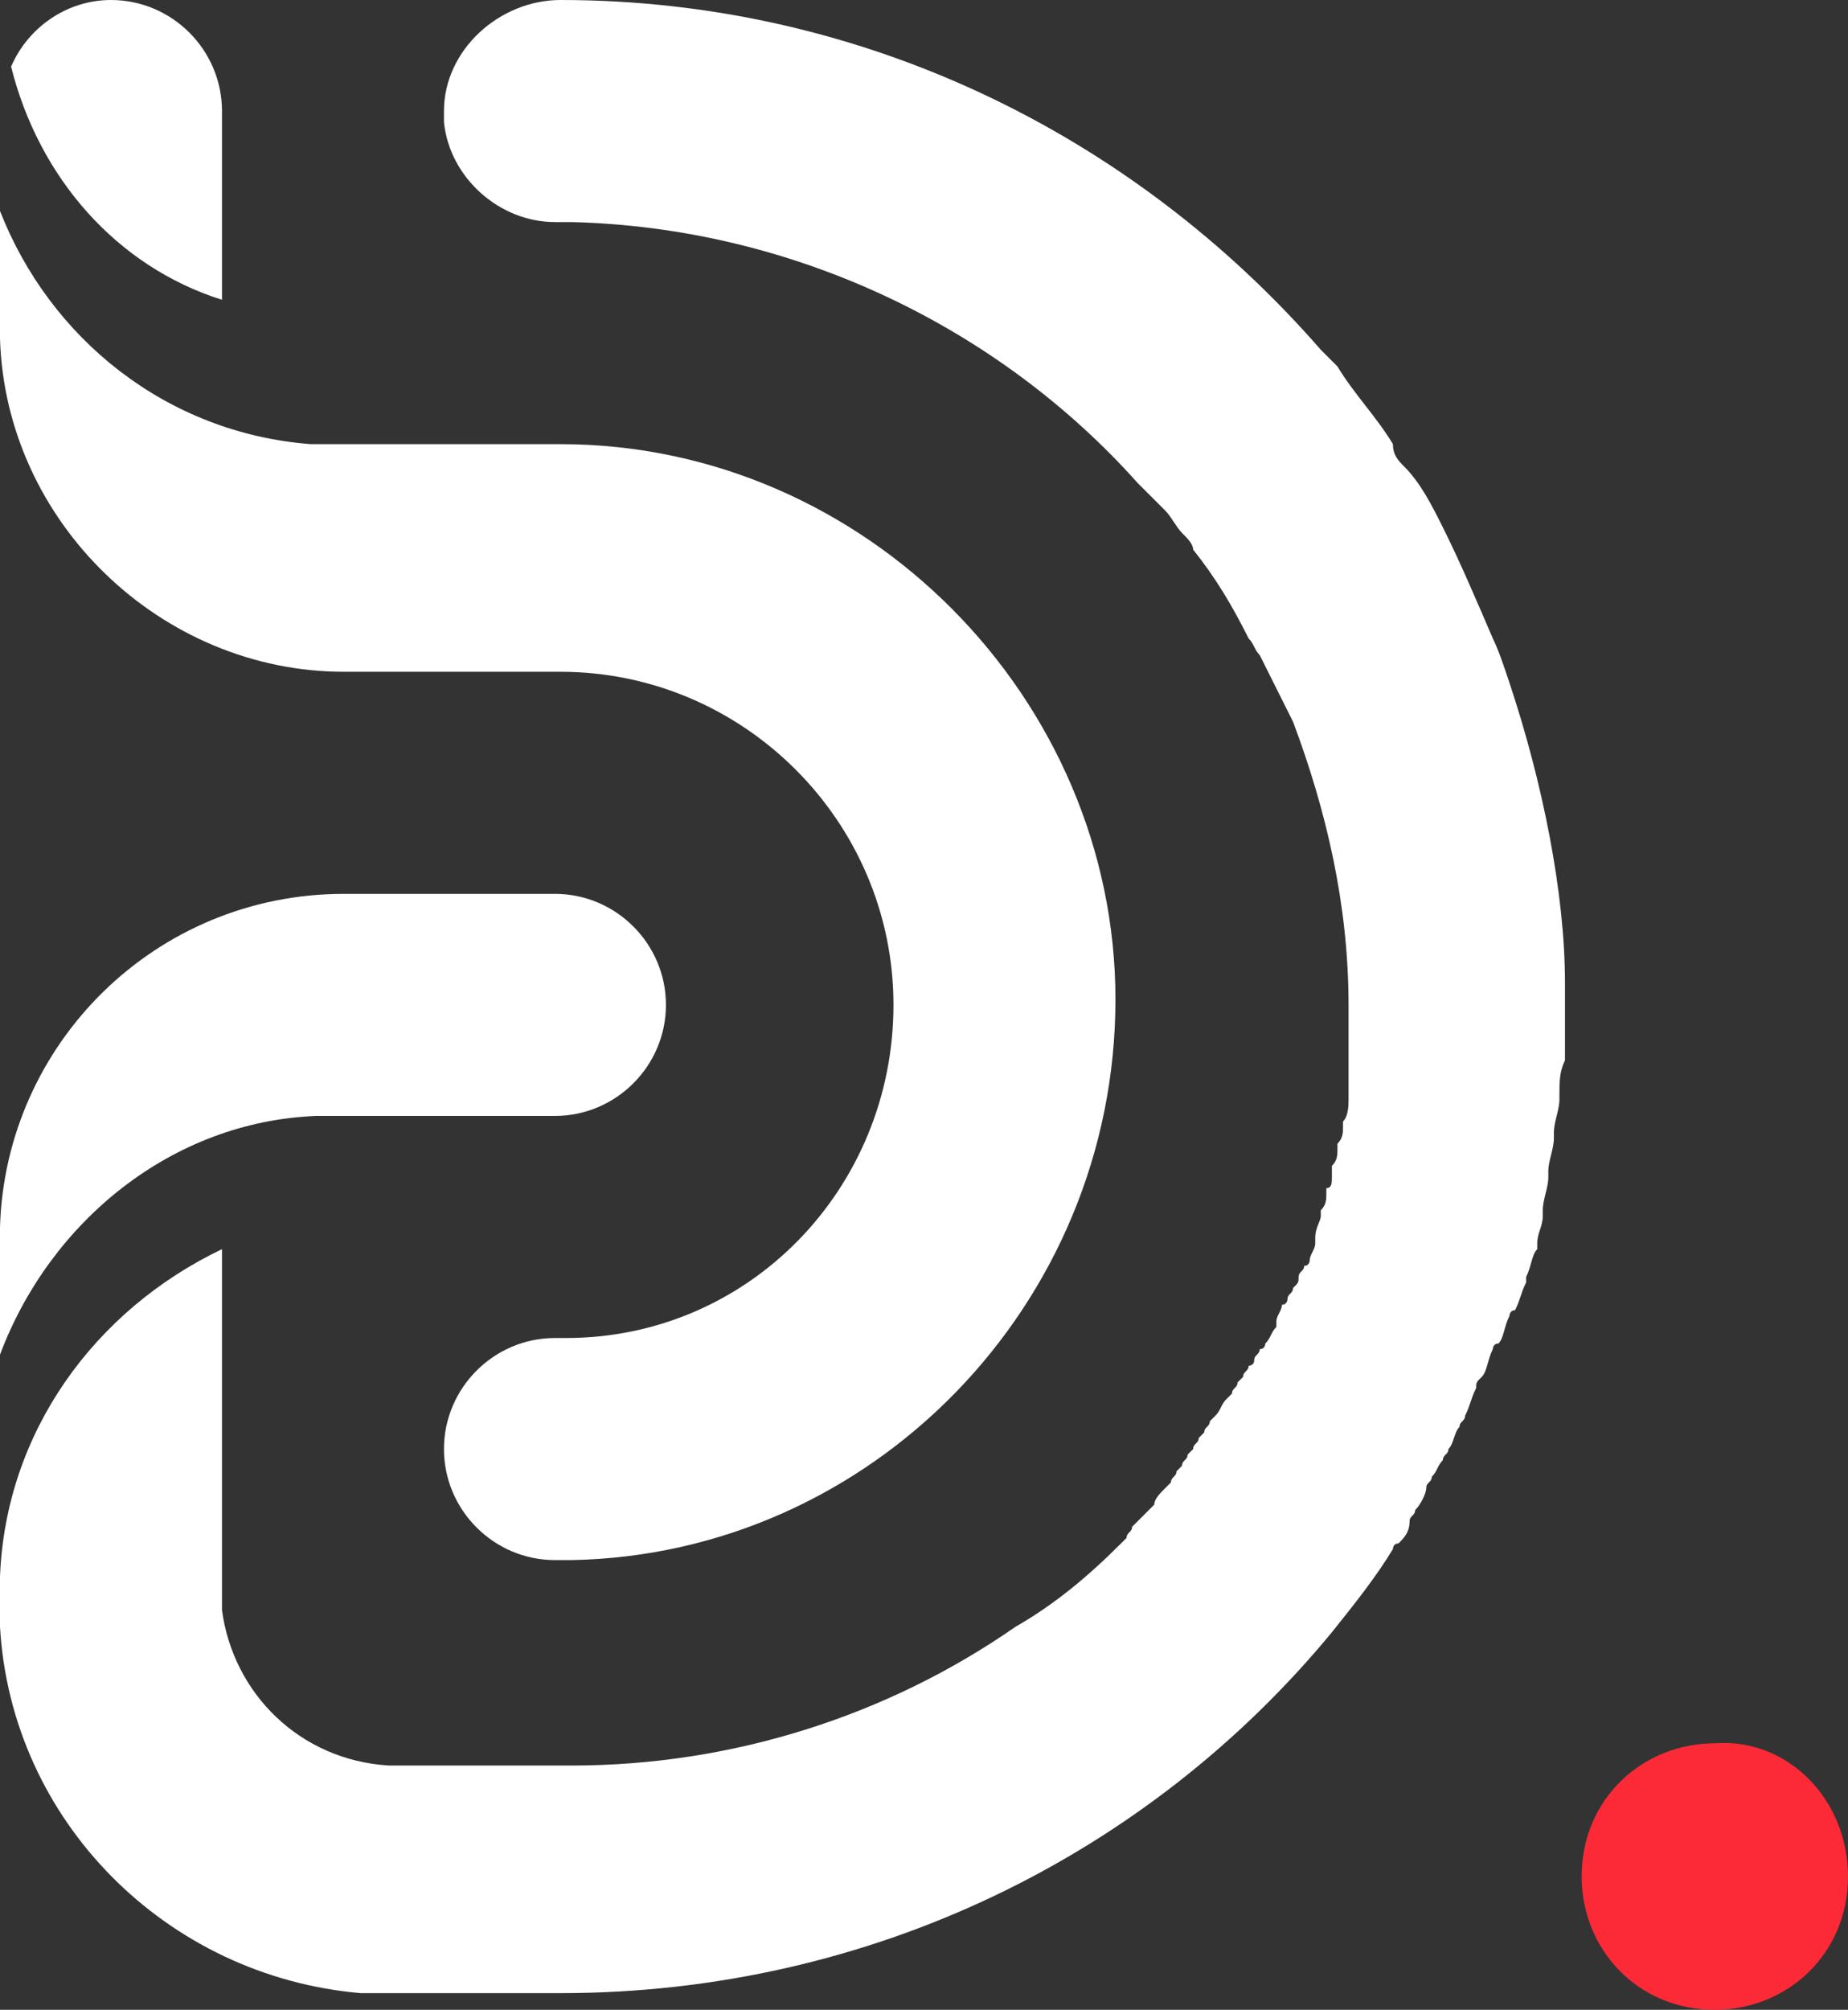 <?xml version="1.0" encoding="utf-8"?>
<!-- Generator: Adobe Illustrator 24.0.0, SVG Export Plug-In . SVG Version: 6.00 Build 0)  -->
<svg version="1.1" id="Layer_1" xmlns="http://www.w3.org/2000/svg" xmlns:xlink="http://www.w3.org/1999/xlink" x="0px" y="0px"
	 viewBox="0 0 33.3 36.2" style="enable-background:new 0 0 33.3 36.2;" xml:space="preserve">
<rect x="0" y="0" width="33.3" height="36.2" fill="#333333" stroke="none"/>
<style type="text/css">
	.st0{fill:#FC2937;}
	.st1{fill:#FFFFFF;}
</style>
<g>
	<g>
		<path class="st0" d="M33.3,33.8c0,1.4-1.1,2.4-2.4,2.4c-1.4,0-2.4-1.1-2.4-2.4c0-1.4,1.1-2.4,2.4-2.4
			C32.2,31.3,33.3,32.4,33.3,33.8z"/>
	</g>
	<g>
		<path class="st1" d="M4,5.4V3.5V2.3C4,2.2,4,2.1,4,2c0-1.1-0.9-2-2-2C1.2,0,0.5,0.5,0.2,1.2C0.7,3.2,2.1,4.8,4,5.4z"/>
		<path class="st1" d="M6.2,12.1H10c0,0,0,0,0,0h0.1v0c3.3,0,6,2.7,6,6c0,3.3-2.6,6-5.9,6c-0.1,0-0.1,0-0.2,0c-1.1,0-2,0.9-2,2
			c0,1.1,0.9,2,2,2c0.1,0,0.2,0,0.3,0c5.4-0.1,9.8-4.6,9.8-10.1C20.1,12.6,15.6,8,10.1,8c-0.2,0-0.3,0-0.5,0H5.9C5.8,8,5.7,8,5.6,8
			C3,7.8,0.9,6.1,0,3.8v2.3C0.1,9.4,2.9,12.1,6.2,12.1z"/>
		<path class="st1" d="M5.7,20.1C5.8,20.1,5.8,20.1,5.7,20.1l4,0c0.1,0,0.2,0,0.3,0c1.1,0,2-0.9,2-2c0-1.1-0.9-2-2-2H10c0,0,0,0,0,0
			H6.2c-3.4,0-6.1,2.7-6.2,6v2.3C0.9,22,3.1,20.2,5.7,20.1z"/>
		<path class="st1" d="M27.2,12.3c-0.1-0.3-0.2-0.6-0.3-0.8c-0.3-0.7-0.6-1.4-0.9-2c-0.2-0.4-0.4-0.8-0.7-1.1
			c-0.1-0.1-0.2-0.2-0.2-0.4c-0.3-0.5-0.7-0.9-1-1.4c-0.1-0.1-0.2-0.2-0.3-0.3C20.4,2.4,15.5,0,10.1,0C9,0,8,0.9,8,2
			c0,0.1,0,0.1,0,0.2c0.1,1,1,1.8,2,1.8c0.1,0,0.2,0,0.3,0c4,0.1,7.7,1.9,10.2,4.7c0,0,0,0,0.1,0.1C20.7,8.9,20.8,9,21,9.2
			c0.1,0.1,0.2,0.3,0.3,0.4c0.1,0.1,0.2,0.2,0.2,0.3c0.4,0.5,0.7,1,1,1.6c0.1,0.1,0.1,0.2,0.2,0.3c0.1,0.2,0.2,0.4,0.3,0.6
			c0.1,0.2,0.2,0.4,0.3,0.6c0.6,1.6,1,3.3,1,5.1c0,0.1,0,0.3,0,0.4c0,0,0,0.1,0,0.1c0,0.1,0,0.2,0,0.3c0,0,0,0.1,0,0.1
			c0,0.1,0,0.2,0,0.3c0,0,0,0.1,0,0.1c0,0.1,0,0.2,0,0.3c0,0,0,0.1,0,0.1c0,0.1,0,0.3-0.1,0.4c0,0,0,0.1,0,0.1c0,0.1,0,0.2-0.1,0.3
			c0,0,0,0.1,0,0.1c0,0.1,0,0.2-0.1,0.3c0,0.1,0,0.1,0,0.2c0,0.1,0,0.2-0.1,0.2c0,0,0,0.1,0,0.1c0,0.1,0,0.2-0.1,0.3
			c0,0,0,0.1,0,0.1c0,0.1-0.1,0.2-0.1,0.4c0,0,0,0.1,0,0.1c0,0.1-0.1,0.2-0.1,0.3c0,0,0,0.1-0.1,0.1c0,0.1-0.1,0.1-0.1,0.2
			c0,0.1,0,0.1-0.1,0.2c0,0.1-0.1,0.1-0.1,0.2c0,0,0,0.1-0.1,0.1c0,0.1-0.1,0.2-0.1,0.3c0,0,0,0.1,0,0.1c-0.1,0.1-0.1,0.2-0.2,0.3
			c0,0,0,0.1-0.1,0.1c0,0.1-0.1,0.1-0.1,0.2c0,0.1-0.1,0.1-0.1,0.1c0,0.1-0.1,0.1-0.1,0.2c0,0-0.1,0.1-0.1,0.1
			c0,0.1-0.1,0.1-0.1,0.2c0,0-0.1,0.1-0.1,0.1c-0.1,0.1-0.1,0.2-0.2,0.3c0,0-0.1,0.1-0.1,0.1c0,0.1-0.1,0.1-0.1,0.2
			c0,0-0.1,0.1-0.1,0.1c0,0.1-0.1,0.1-0.1,0.2c0,0-0.1,0.1-0.1,0.1c0,0.1-0.1,0.1-0.1,0.2c0,0-0.1,0.1-0.1,0.1
			c0,0.1-0.1,0.1-0.1,0.2c0,0-0.1,0.1-0.1,0.1c-0.1,0.1-0.2,0.2-0.2,0.3c0,0-0.1,0.1-0.1,0.1c-0.1,0.1-0.1,0.1-0.2,0.2
			c0,0-0.1,0.1-0.1,0.1c0,0.1-0.1,0.1-0.1,0.2c0,0-0.1,0.1-0.1,0.1c-0.6,0.6-1.2,1.1-1.9,1.5l0,0c-2.3,1.6-5.1,2.5-8,2.5
			c-0.2,0-0.4,0-0.6,0H7c-1.6-0.1-2.8-1.3-3-2.8v-6.5c-2.3,1.1-3.9,3.3-4,5.9v0.9c0.2,3.5,3,6.3,6.5,6.6H10c0,0,0,0,0,0h0.1v0
			c5.6,0,10.6-2.5,13.9-6.5h0c0.4-0.5,0.8-1,1.1-1.5h0c0,0,0-0.1,0.1-0.1c0.1-0.1,0.2-0.2,0.2-0.4c0-0.1,0.1-0.1,0.1-0.2
			c0.1-0.1,0.2-0.3,0.2-0.4c0-0.1,0.1-0.1,0.1-0.2c0.1-0.1,0.1-0.2,0.2-0.3c0-0.1,0.1-0.1,0.1-0.2c0.1-0.1,0.1-0.3,0.2-0.4
			c0-0.1,0.1-0.1,0.1-0.2c0.1-0.2,0.1-0.3,0.2-0.5c0-0.1,0-0.1,0.1-0.2c0.1-0.1,0.1-0.3,0.2-0.5c0,0,0-0.1,0.1-0.1
			c0.1-0.1,0.1-0.3,0.2-0.5c0,0,0-0.1,0.1-0.1c0.1-0.2,0.1-0.3,0.2-0.5c0,0,0-0.1,0-0.1c0.1-0.2,0.1-0.4,0.2-0.5c0,0,0-0.1,0-0.1
			c0-0.2,0.1-0.3,0.1-0.5c0,0,0-0.1,0-0.1c0-0.2,0.1-0.4,0.1-0.6c0,0,0-0.1,0-0.1c0-0.2,0.1-0.4,0.1-0.6c0,0,0-0.1,0-0.1
			c0-0.2,0.1-0.4,0.1-0.6c0,0,0,0,0-0.1c0-0.2,0-0.4,0.1-0.6c0,0,0-0.1,0-0.1c0-0.2,0-0.4,0-0.6c0,0,0-0.1,0-0.1c0-0.2,0-0.4,0-0.6
			C28.2,16.1,27.8,14.1,27.2,12.3z"/>
	</g>
</g>
</svg>
